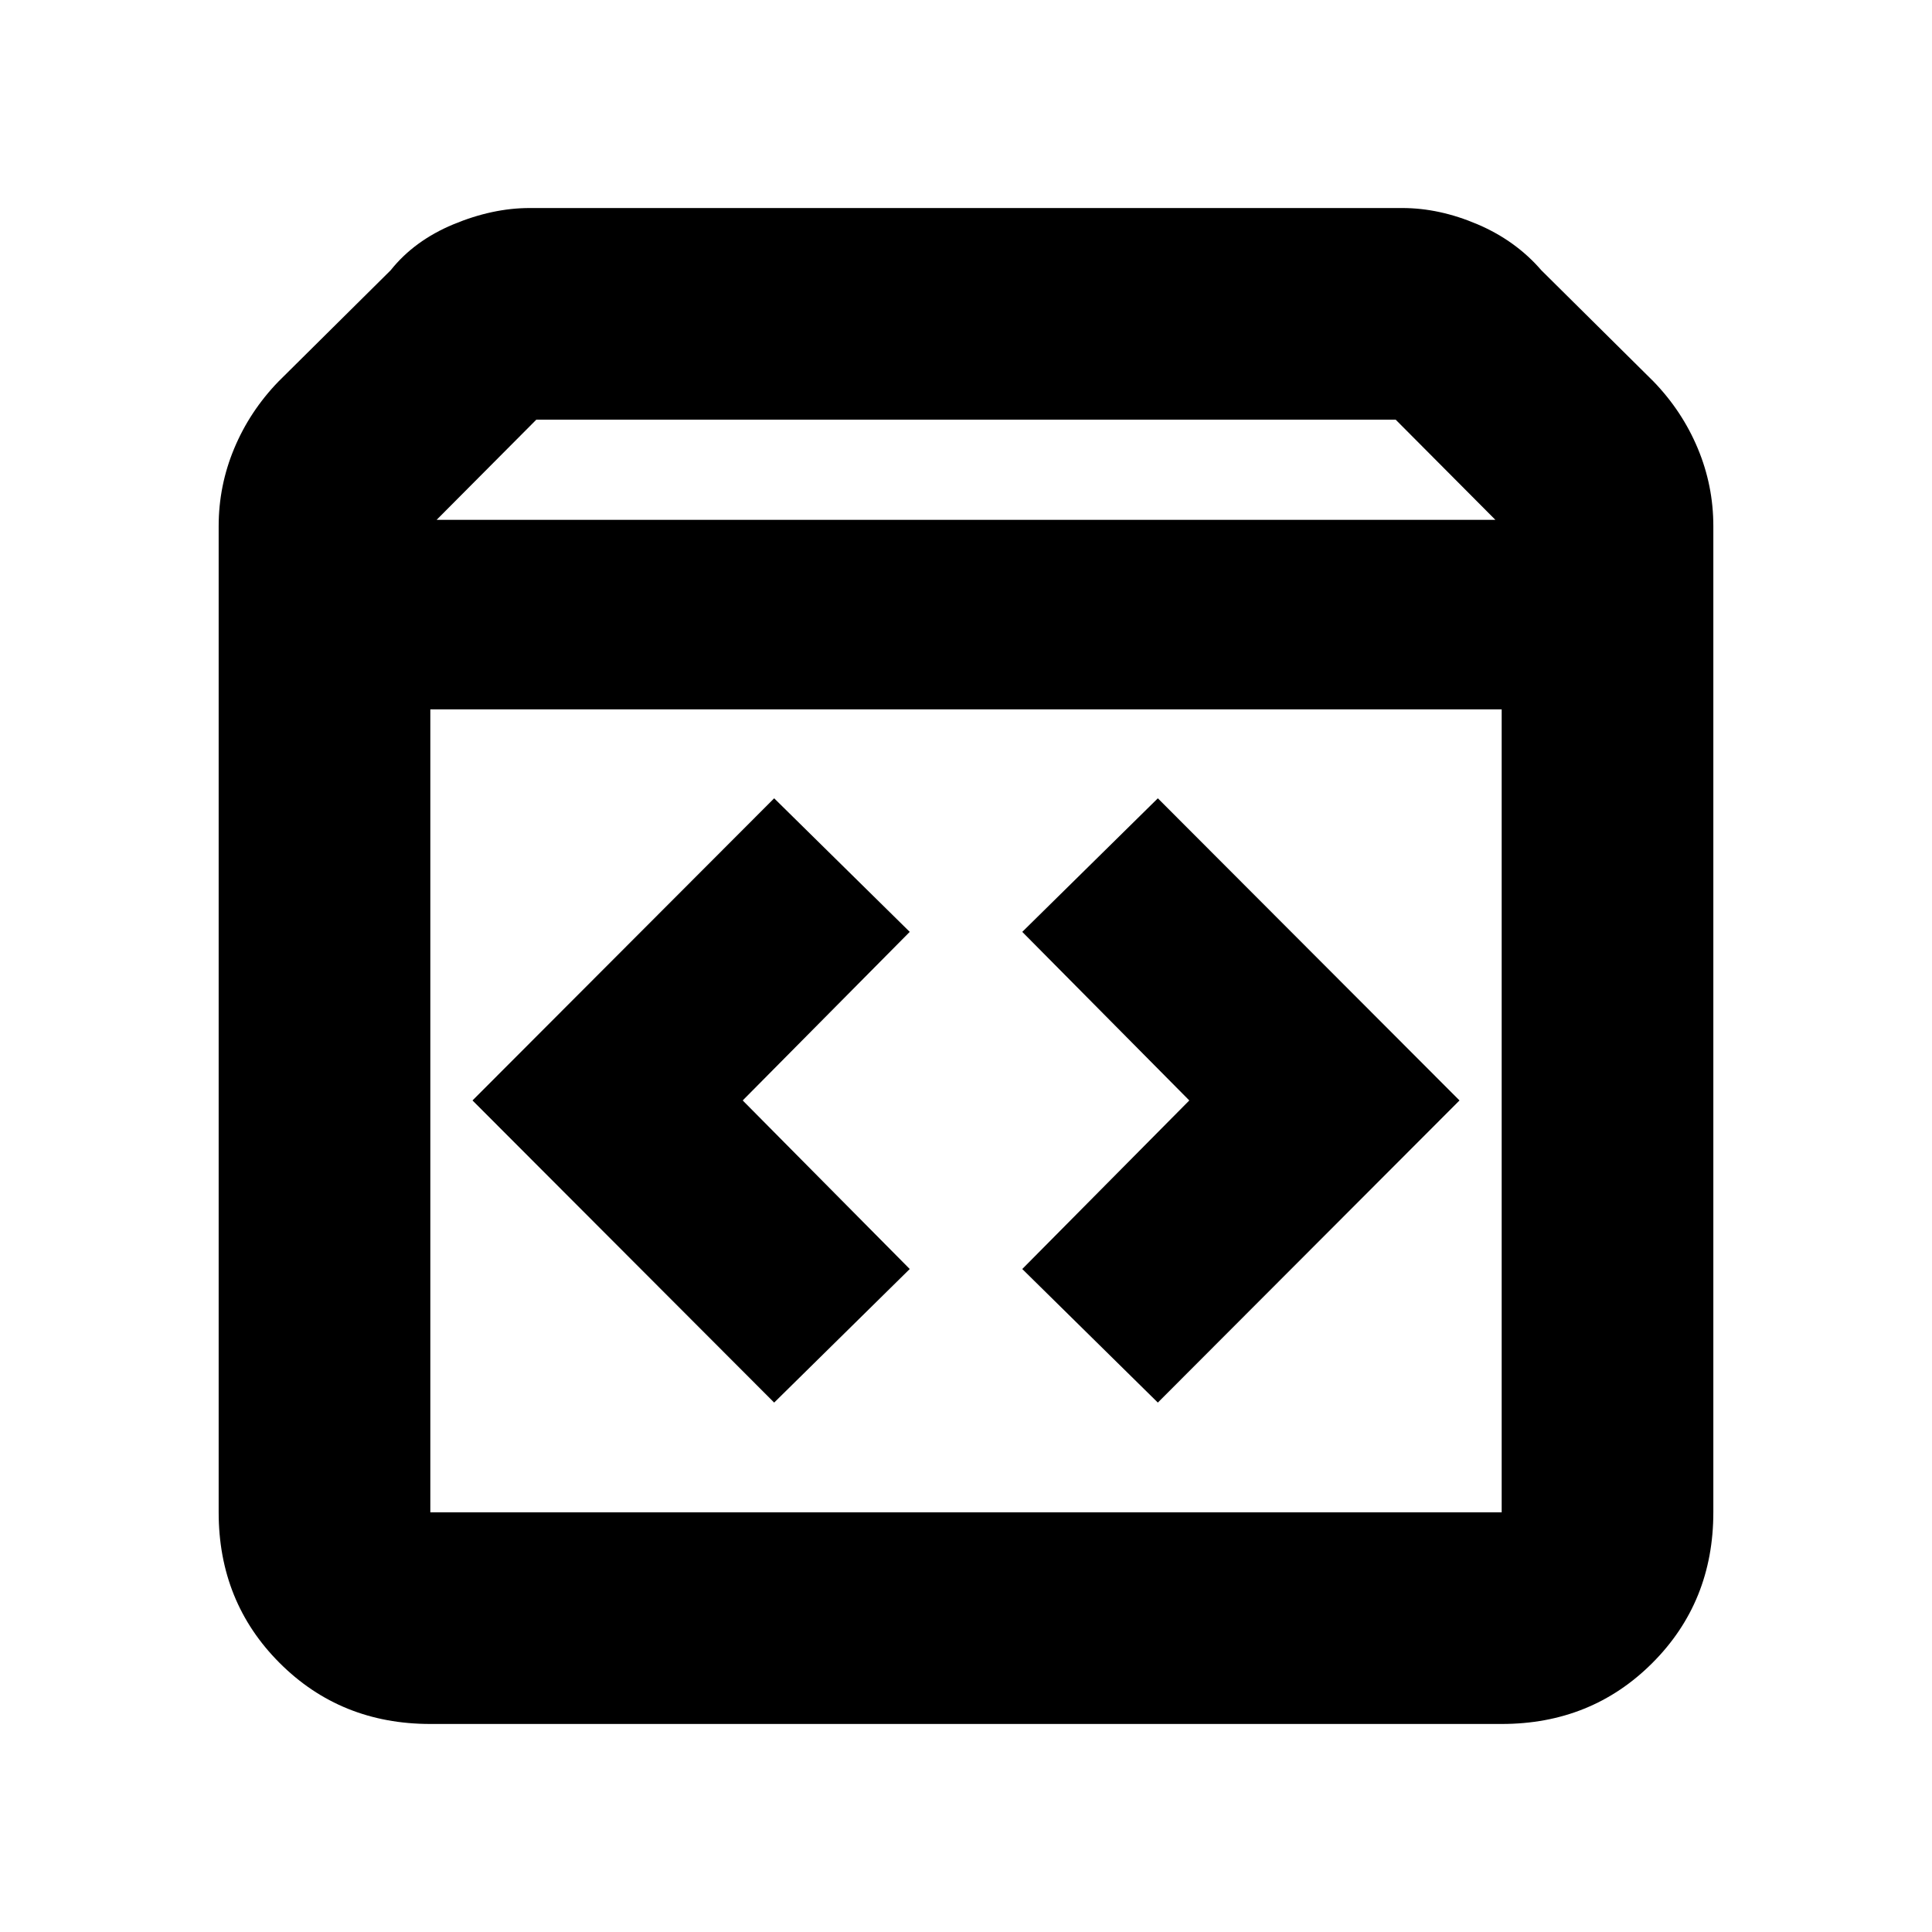 <svg xmlns="http://www.w3.org/2000/svg" height="20" viewBox="0 -960 960 960" width="20"><path d="M213.826-103.37q-44.569 0-74.872-30.302-30.302-30.302-30.302-74.872v-490.021q0-20.127 7.739-38.632 7.739-18.506 21.979-33.238l55.76-55.282q11.718-14.718 31.174-22.816 19.457-8.097 37.892-8.097h433.608q18.435 0 37.392 8.097 18.956 8.098 31.674 22.816l55.76 55.282q14.24 14.732 21.979 33.238 7.739 18.505 7.739 38.632v490.021q0 44.57-30.302 74.872-30.303 30.302-74.872 30.302H213.826Zm3.131-598.326h526.086l-49.521-49.76H266.478l-49.521 49.76Zm-3.131 493.152h532.348v-398.978H213.826v398.978Zm361.5-54.521 149.891-150.131-149.891-150.13-67.369 66.369 83 83.761-83 83.761 67.369 66.37Zm-190.652 0 67.369-66.37-83-83.761 83-83.761-67.369-66.369-149.891 150.13 149.891 150.131Zm-170.848 54.521v-398.978 398.978Z"/></svg>